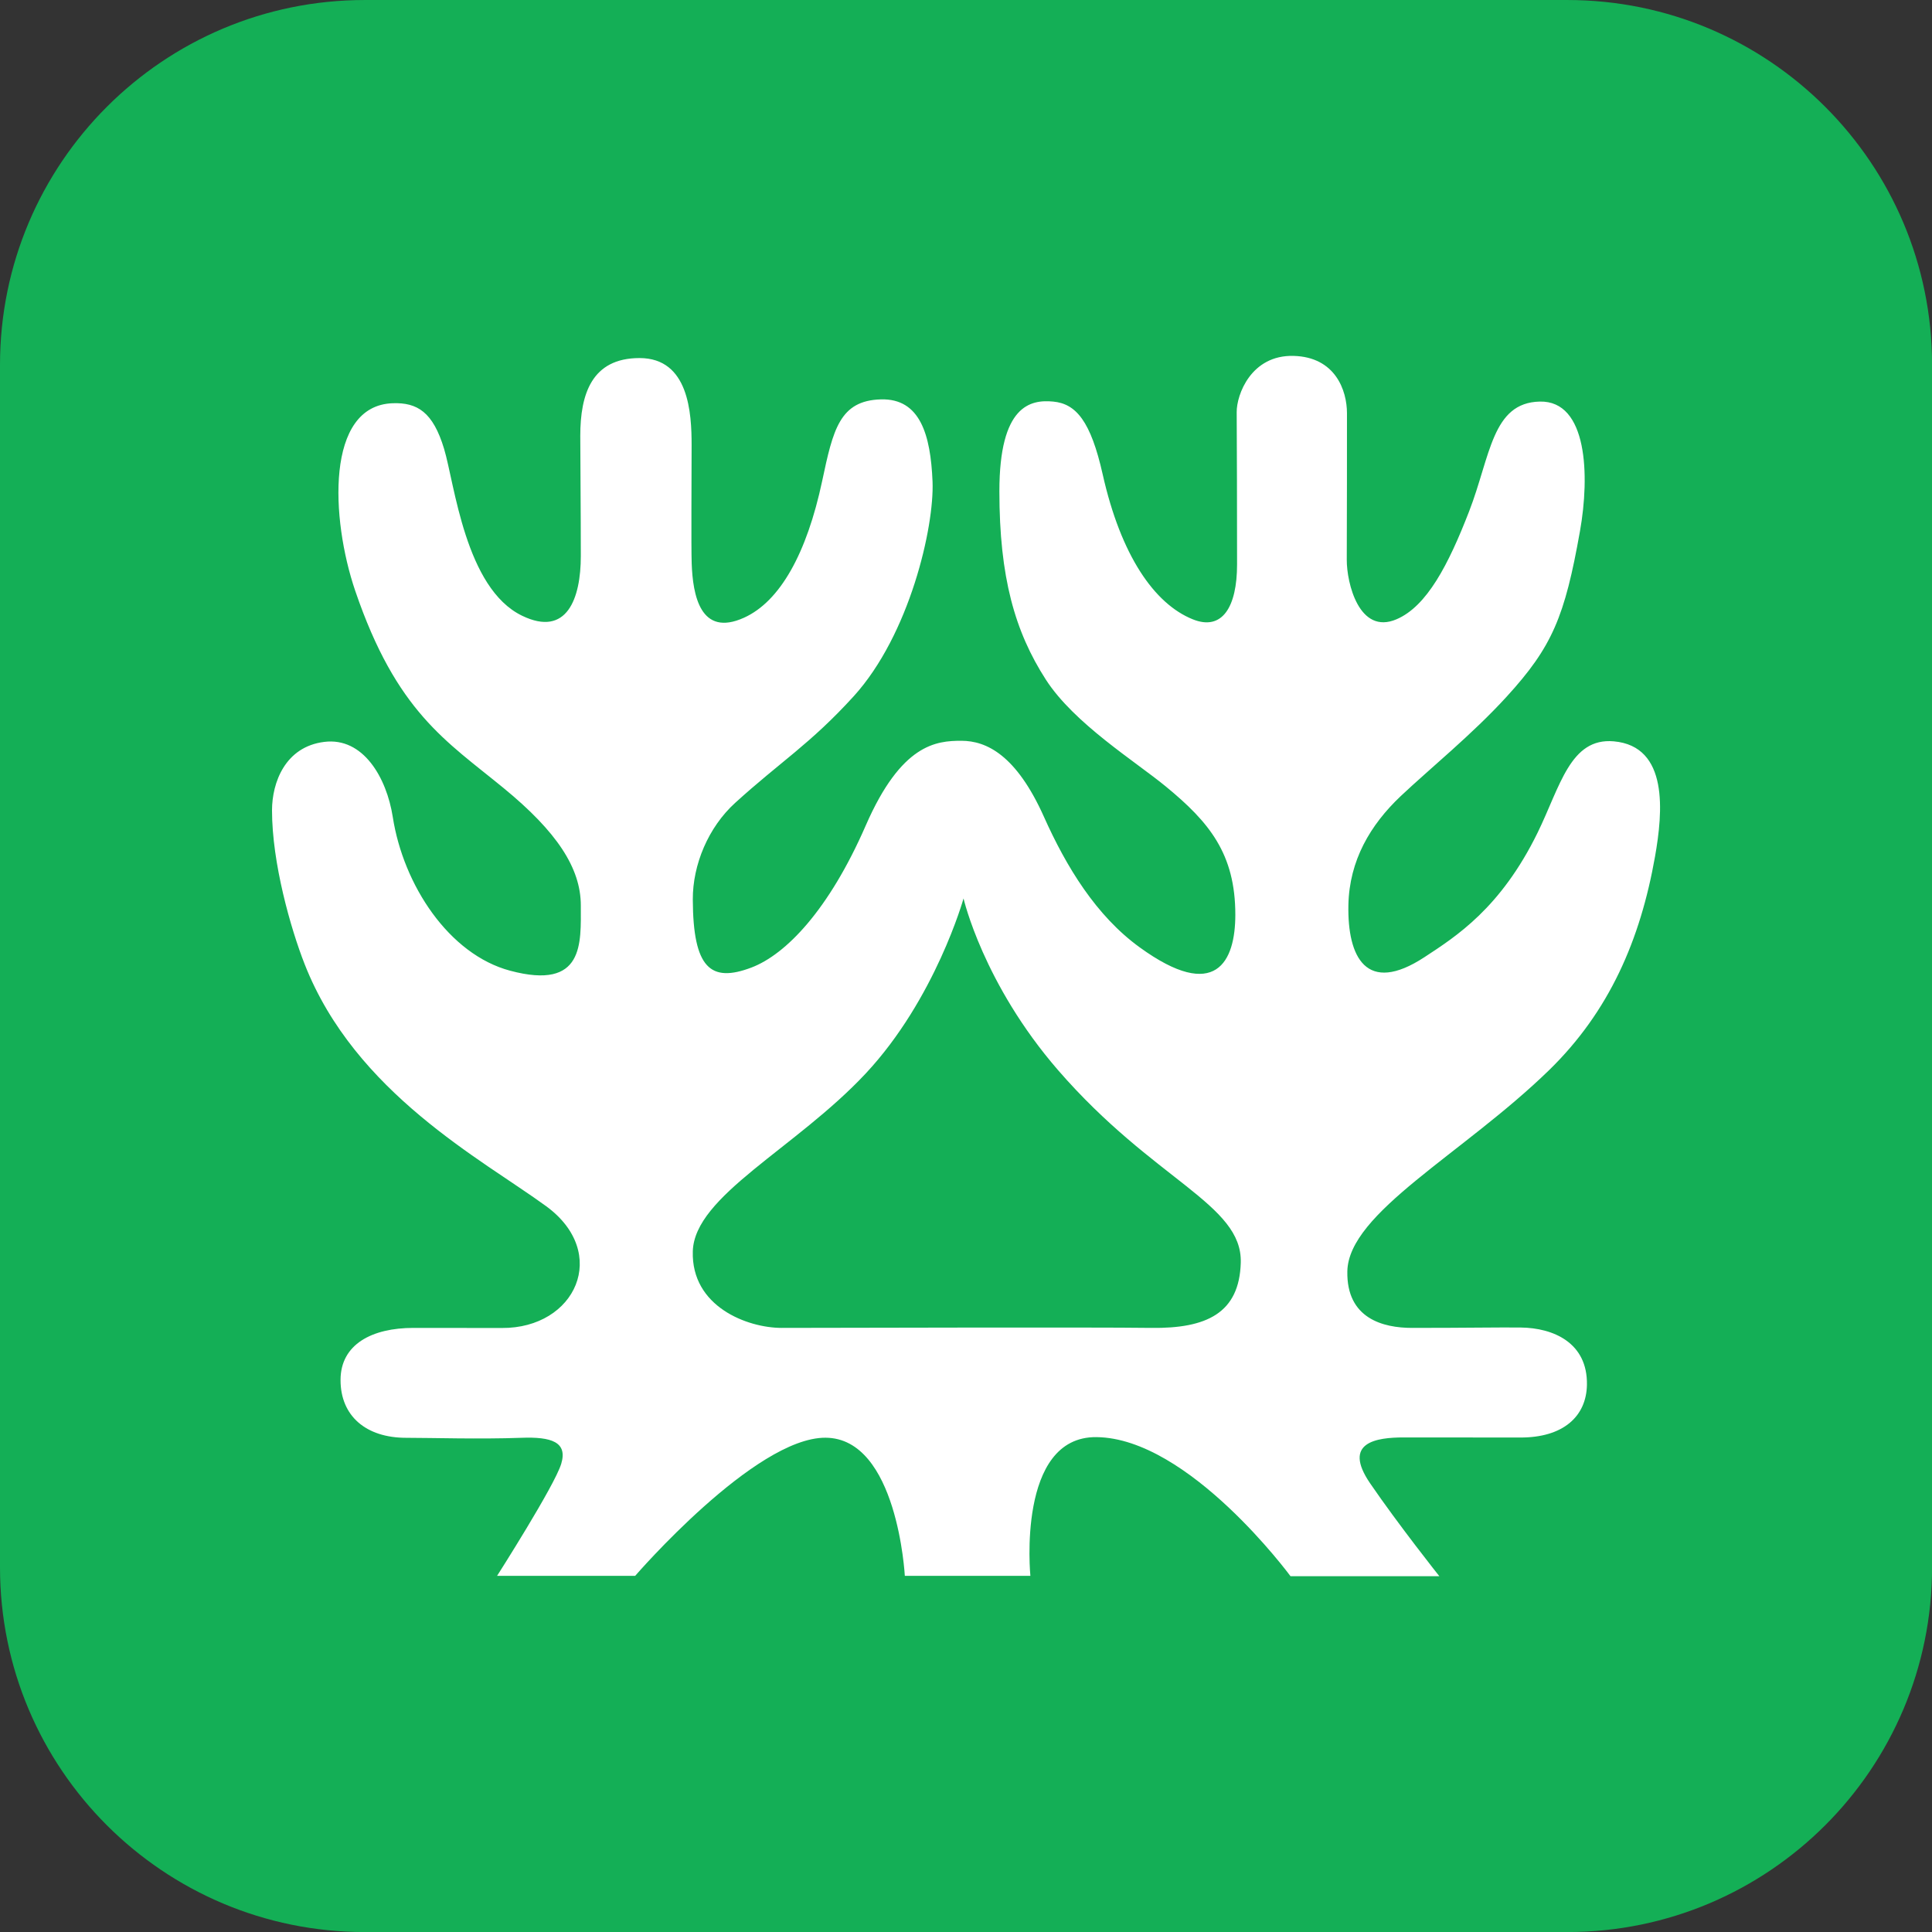<?xml version="1.0" encoding="UTF-8" standalone="no"?>
<svg
   xmlns:dc="http://purl.org/dc/elements/1.1/"
   xmlns:cc="http://creativecommons.org/ns#"
   xmlns:rdf="http://www.w3.org/1999/02/22-rdf-syntax-ns#"
   xmlns:svg="http://www.w3.org/2000/svg"
   xmlns="http://www.w3.org/2000/svg"
   id="svg8"
   style="fill-rule:evenodd;clip-rule:evenodd;stroke-linejoin:round;stroke-miterlimit:2;"
   xml:space="preserve"
   version="1.1"
   viewBox="0 0 250 250"
   height="100%"
   width="100%"><rect x="0" y="0" width="250" height="250" fill="#333333" stroke="none"/><defs
   id="defs12" />
    <g
   id="g6"
   transform="matrix(3.69,0,0,3.69,0,-0.825)">
        <path
   id="path2"
   style="fill:rgb(20,175,86);"
   d="M54.963,67.976L12.791,67.976C5.726,67.976 0,62.25 0,55.187L0,13.016C0,5.951 5.726,0.224 12.791,0.224L54.963,0.224C62.027,0.224 67.753,5.951 67.753,13.016L67.753,55.187C67.753,62.25 62.027,67.976 54.963,67.976Z" />
        <path
   id="path4"
   style="fill:white;fill-rule:nonzero;"
   d="M30.358,37.869C27.898,40.499 24.352,42.157 24.295,44.103C24.237,46.046 26.212,46.79 27.412,46.79C28.613,46.79 38.392,46.761 40.366,46.79C42.311,46.816 43.462,46.273 43.511,44.501C43.568,42.444 40.475,41.635 37.106,37.754C34.475,34.72 33.789,31.73 33.789,31.73C33.789,31.73 32.805,35.249 30.358,37.869ZM13.773,14.364C14.63,14.335 15.183,14.668 15.573,15.963C15.941,17.184 16.316,20.855 18.309,21.816C19.884,22.579 20.368,21.206 20.368,19.721C20.368,18.234 20.349,16.101 20.349,15.507C20.349,14.05 20.748,12.78 22.427,12.78C24.161,12.78 24.253,14.724 24.253,15.83C24.253,16.936 24.235,19.378 24.256,19.987C24.295,21.084 24.556,22.583 26.096,21.883C27.354,21.311 28.291,19.634 28.832,17.089C29.213,15.296 29.442,14.269 30.891,14.229C32.272,14.191 32.634,15.478 32.702,17.109C32.766,18.71 31.896,22.483 29.938,24.639C28.413,26.315 27.366,26.936 25.782,28.377C24.838,29.234 24.29,30.547 24.295,31.767C24.305,34.18 24.92,34.697 26.354,34.152C27.555,33.693 29.061,32.148 30.358,29.176C31.608,26.307 32.835,26.201 33.712,26.201C34.59,26.201 35.638,26.697 36.61,28.87C37.395,30.624 38.44,32.339 39.965,33.444C42.639,35.384 43.32,33.941 43.32,32.301C43.32,30.159 42.401,29.051 40.88,27.802C39.814,26.924 37.669,25.597 36.676,24.057C35.589,22.37 35.046,20.463 35.046,17.452C35.046,14.439 36.133,14.229 36.934,14.306C37.735,14.382 38.25,14.993 38.669,16.86C39.307,19.703 40.48,21.398 41.824,21.94C42.863,22.362 43.381,21.504 43.381,20.018C43.381,18.644 43.375,15.328 43.368,14.679C43.362,14.067 43.873,12.667 45.36,12.704C46.828,12.742 47.235,13.914 47.235,14.714C47.235,15.513 47.235,18.674 47.228,19.854C47.224,20.659 47.66,22.503 48.973,21.94C50.04,21.484 50.794,20.024 51.518,18.157C52.27,16.217 52.318,14.344 53.996,14.306C55.674,14.266 55.751,16.905 55.407,18.843C54.873,21.854 54.434,22.904 52.833,24.656C51.632,25.972 50.146,27.173 49.116,28.145C48.055,29.15 47.318,30.394 47.285,31.959C47.248,33.788 47.912,35.127 49.954,33.788C51.06,33.063 52.623,32.073 53.92,29.424C54.714,27.799 55.064,26.088 56.588,26.22C58.527,26.39 58.311,28.711 58.038,30.26C57.523,33.179 56.436,35.693 54.32,37.754C51.305,40.687 47.285,42.749 47.248,44.808C47.217,46.464 48.505,46.79 49.516,46.79C51.527,46.79 52.608,46.767 53.334,46.777C54.463,46.79 55.678,47.304 55.65,48.79C55.629,49.892 54.82,50.641 53.305,50.634C52.09,50.631 49.802,50.631 49.231,50.631C48.277,50.631 47.056,50.792 48.048,52.242C49.039,53.691 50.474,55.497 50.474,55.497L45.255,55.497C45.255,55.497 41.691,50.654 38.45,50.62C35.647,50.591 36.133,55.484 36.133,55.484L31.73,55.484C31.73,55.484 31.473,50.65 28.947,50.641C26.465,50.631 22.275,55.484 22.275,55.484L17.432,55.484C17.432,55.484 19.453,52.317 19.681,51.555C19.911,50.792 19.339,50.603 18.275,50.644C16.79,50.697 15.151,50.644 14.243,50.644C12.834,50.644 11.942,49.878 11.942,48.619C11.942,47.363 13.046,46.79 14.496,46.79C15.95,46.79 16.785,46.79 17.599,46.793C20.192,46.81 21.398,44.159 19.148,42.519C16.899,40.879 12.456,38.552 10.684,34.036C10.194,32.789 9.539,30.489 9.539,28.642C9.539,27.67 9.997,26.411 11.37,26.24C12.742,26.068 13.559,27.504 13.773,28.87C14.144,31.262 15.745,33.693 17.889,34.264C20.503,34.963 20.368,33.292 20.368,31.978C20.368,30.662 19.526,29.389 17.661,27.86C15.64,26.201 13.905,25.189 12.456,20.939C11.599,18.425 11.407,14.442 13.773,14.364Z" />
    </g>
</svg>